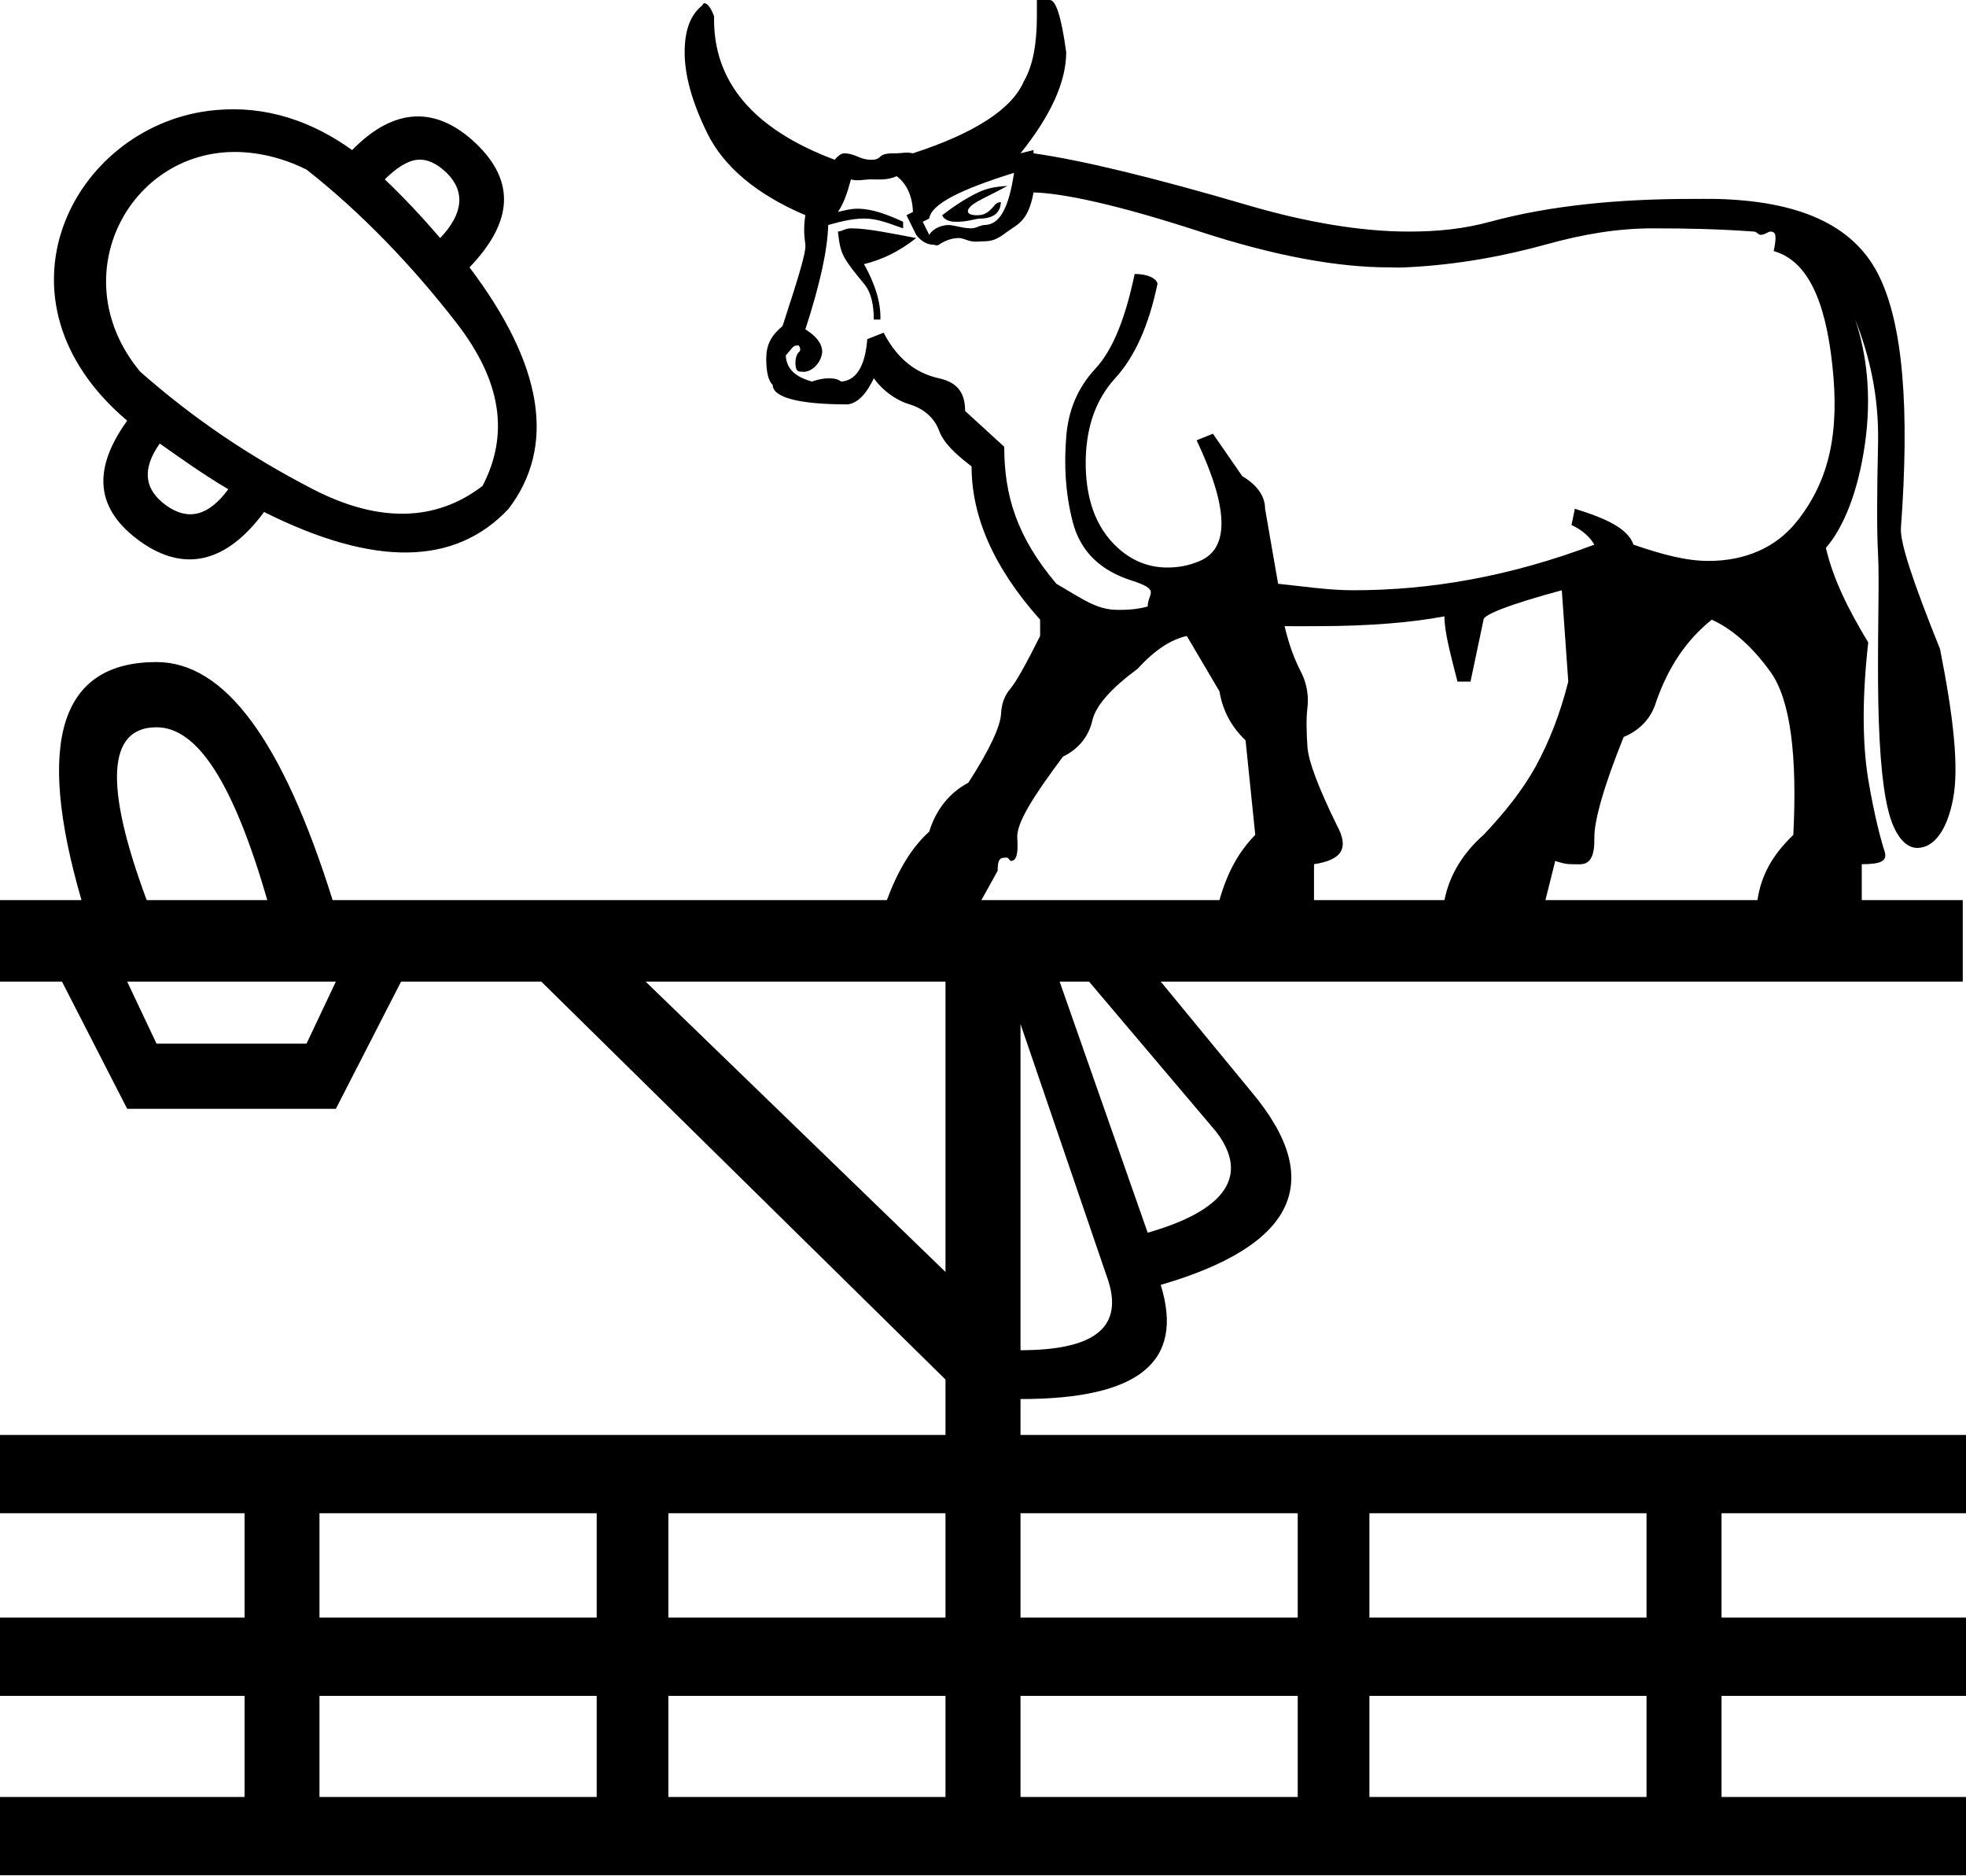 <?xml version="1.0" encoding="UTF-8" standalone="no"?>
<svg
   xmlns:dc="http://purl.org/dc/elements/1.1/"
   xmlns:cc="http://creativecommons.org/ns#"
   xmlns:rdf="http://www.w3.org/1999/02/22-rdf-syntax-ns#"
   xmlns:svg="http://www.w3.org/2000/svg"
   xmlns="http://www.w3.org/2000/svg"
   xmlns:sodipodi="http://sodipodi.sourceforge.net/DTD/sodipodi-0.dtd"
   xmlns:inkscape="http://www.inkscape.org/namespaces/inkscape"
   width="18.843"
   height="17.978"
   id="svg2514"
   sodipodi:version="0.32"
   inkscape:version="0.46"
   sodipodi:docname="NL11.svg"
   inkscape:output_extension="org.inkscape.output.svg.inkscape">
  <defs
     id="defs2519">
    <inkscape:perspective
       sodipodi:type="inkscape:persp3d"
       inkscape:vp_x="0 : 8.9887915 : 1"
       inkscape:vp_y="0 : 1000 : 0"
       inkscape:vp_z="18.84313 : 8.9887915 : 1"
       inkscape:persp3d-origin="9.4215651 : 5.9925276 : 1"
       id="perspective2523" />
  </defs>
  <sodipodi:namedview
     inkscape:window-height="708"
     inkscape:window-width="1024"
     inkscape:pageshadow="2"
     inkscape:pageopacity="0.0"
     guidetolerance="10.0"
     gridtolerance="10.0"
     objecttolerance="10.0"
     borderopacity="1.0"
     bordercolor="#666666"
     pagecolor="#ffffff"
     id="base"
     showgrid="false"
     inkscape:zoom="38.147511"
     inkscape:cx="8.9077707"
     inkscape:cy="11.495932"
     inkscape:window-x="-4"
     inkscape:window-y="-4"
     inkscape:current-layer="svg2514" />
  <path
     style="fill:#000000; stroke:none"
     d="M 9.938 0 L 9.938 0.156 C 9.937 0.416 9.903 0.624 9.812 0.781 C 9.696 1.048 9.339 1.277 8.75 1.469 C 8.69 1.455 8.638 1.469 8.594 1.469 C 8.528 1.469 8.469 1.469 8.438 1.5 C 8.41 1.528 8.386 1.531 8.344 1.531 C 8.308 1.531 8.265 1.521 8.219 1.5 C 8.17 1.479 8.128 1.469 8.094 1.469 C 8.057 1.469 8.02 1.506 8 1.531 C 7.216 1.237 6.831 0.779 6.844 0.156 C 6.819 0.088 6.786 0.031 6.75 0.031 C 6.739 0.031 6.731 0.056 6.719 0.062 C 6.615 0.151 6.562 0.295 6.562 0.5 C 6.562 0.712 6.626 0.966 6.781 1.281 C 6.937 1.596 7.252 1.864 7.719 2.062 C 7.699 2.186 7.709 2.268 7.719 2.344 C 7.728 2.419 7.643 2.687 7.5 3.125 C 7.383 3.221 7.344 3.314 7.344 3.438 C 7.344 3.554 7.361 3.646 7.406 3.688 C 7.406 3.804 7.639 3.875 8.125 3.875 C 8.229 3.861 8.31 3.762 8.375 3.625 C 8.459 3.741 8.583 3.834 8.719 3.875 C 8.855 3.916 8.955 4.005 9 4.125 C 9.045 4.245 9.151 4.346 9.312 4.469 C 9.312 4.948 9.522 5.438 9.969 5.938 L 9.969 6.094 C 9.833 6.367 9.739 6.532 9.688 6.594 C 9.636 6.655 9.6 6.727 9.594 6.844 C 9.587 6.96 9.489 7.178 9.281 7.5 C 9.1 7.596 8.971 7.757 8.906 7.969 C 8.736 8.122 8.607 8.339 8.5 8.625 L 3.188 8.625 C 2.707 7.09 2.152 6.344 1.5 6.344 C 0.586 6.344 0.335 7.09 0.781 8.625 L 0 8.625 L 0 9.406 L 0.594 9.406 L 1.219 10.625 L 3.219 10.625 L 3.844 9.406 L 5.188 9.406 L 9.062 13.219 L 9.062 13.75 L 0 13.75 L 0 14.5 L 2.344 14.5 L 2.344 15.5 L 0 15.5 L 0 16.25 L 2.344 16.25 L 2.344 17.219 L 0 17.219 L 0 17.969 L 18.844 17.969 L 18.844 17.219 L 16.5 17.219 L 16.5 16.25 L 18.844 16.25 L 18.844 15.5 L 16.5 15.5 L 16.5 14.5 L 18.844 14.5 L 18.844 13.75 L 9.781 13.75 L 9.781 13.406 C 10.913 13.406 11.354 13.053 11.125 12.312 C 12.417 11.936 12.709 11.317 12 10.469 L 11.125 9.406 L 18.812 9.406 L 18.812 8.625 L 17.844 8.625 L 17.844 8.281 C 18.019 8.281 18.095 8.255 18.062 8.156 C 18.03 8.057 17.965 7.821 17.906 7.469 C 17.848 7.116 17.848 6.67 17.906 6.156 C 17.712 5.835 17.571 5.551 17.5 5.25 C 17.668 5.058 17.81 4.712 17.875 4.25 C 17.94 3.788 17.891 3.391 17.781 3.062 C 17.917 3.405 18.01 3.795 18 4.25 C 17.99 4.705 17.987 5.07 18 5.312 C 18.013 5.555 17.997 5.967 18 6.531 C 18.003 7.096 18.035 7.504 18.094 7.75 C 18.152 7.996 18.258 8.125 18.375 8.125 C 18.537 8.125 18.662 7.954 18.719 7.656 C 18.777 7.352 18.723 6.869 18.594 6.219 C 18.335 5.575 18.212 5.206 18.219 5.062 C 18.303 3.926 18.243 3.101 18 2.625 C 17.757 2.149 17.231 1.923 16.438 1.906 C 16.365 1.905 16.29 1.906 16.219 1.906 C 15.511 1.906 14.855 1.969 14.281 2.125 C 14.035 2.192 13.789 2.219 13.5 2.219 C 13.049 2.219 12.523 2.131 11.969 1.969 C 11.059 1.702 10.379 1.537 9.906 1.469 L 9.906 1.438 L 9.781 1.469 C 10.073 1.106 10.219 0.781 10.219 0.5 C 10.173 0.165 10.121 0 10.062 0 L 9.938 0 z M 2 1.062 C 0.694 1.23 -0.155 2.869 1.219 4.031 C 0.88 4.502 0.916 4.881 1.344 5.188 C 1.767 5.49 2.171 5.394 2.531 4.906 C 3.591 5.436 4.362 5.421 4.875 4.875 C 5.328 4.278 5.212 3.504 4.5 2.562 C 4.919 2.125 4.94 1.737 4.562 1.375 C 4.181 1.013 3.778 1.026 3.375 1.438 C 2.9 1.098 2.435 1.007 2 1.062 z M 2.438 1.469 C 2.599 1.491 2.764 1.539 2.938 1.625 C 3.457 2.033 3.945 2.539 4.375 3.094 C 4.805 3.649 4.883 4.16 4.625 4.656 C 4.176 5.001 3.627 5.011 3 4.688 C 2.373 4.364 1.839 3.998 1.344 3.562 C 0.553 2.611 1.304 1.312 2.438 1.469 z M 4 1.531 C 4.099 1.522 4.19 1.57 4.281 1.656 C 4.463 1.837 4.439 2.05 4.219 2.281 C 4.045 2.079 3.87 1.891 3.688 1.719 C 3.793 1.614 3.901 1.541 4 1.531 z M 9.719 1.656 C 9.667 2.005 9.577 2.153 9.438 2.156 C 9.392 2.157 9.355 2.188 9.312 2.188 C 9.227 2.188 9.163 2.161 9.094 2.156 C 9.016 2.156 8.939 2.195 8.906 2.25 L 8.844 2.125 L 8.906 2.094 C 8.926 1.957 9.194 1.82 9.719 1.656 z M 8.594 1.688 C 8.684 1.756 8.744 1.867 8.75 2.031 L 8.688 2.062 L 8.781 2.25 C 8.829 2.314 8.89 2.344 8.938 2.344 C 8.961 2.344 8.976 2.36 9 2.344 C 9.045 2.313 9.115 2.281 9.188 2.281 C 9.229 2.281 9.262 2.303 9.312 2.312 C 9.351 2.32 9.402 2.312 9.438 2.312 C 9.53 2.312 9.586 2.271 9.656 2.219 C 9.753 2.147 9.854 2.124 9.906 1.844 C 10.185 1.851 10.703 1.959 11.5 2.219 C 12.223 2.455 12.824 2.562 13.312 2.562 C 13.362 2.563 13.422 2.565 13.469 2.562 C 13.981 2.539 14.443 2.446 14.812 2.344 C 15.182 2.241 15.51 2.188 15.844 2.188 C 16.177 2.188 16.479 2.195 16.812 2.219 C 16.84 2.222 16.853 2.25 16.875 2.25 C 16.917 2.25 16.946 2.219 16.969 2.219 C 17.021 2.219 17.031 2.257 17 2.406 C 17.317 2.495 17.494 2.864 17.562 3.5 C 17.631 4.136 17.539 4.6 17.219 5 C 17.02 5.248 16.726 5.375 16.375 5.375 C 16.159 5.375 15.93 5.313 15.656 5.219 C 15.604 5.068 15.405 4.971 15.094 4.875 L 15.062 5.031 C 15.166 5.079 15.236 5.143 15.281 5.219 C 14.462 5.528 13.703 5.656 12.969 5.656 C 12.727 5.656 12.482 5.617 12.25 5.594 L 12.125 4.875 C 12.125 4.759 12.055 4.651 11.906 4.562 L 11.625 4.156 L 11.469 4.219 C 11.78 4.876 11.782 5.255 11.5 5.375 C 11.388 5.423 11.29 5.438 11.188 5.438 C 11.032 5.438 10.885 5.39 10.75 5.281 C 10.527 5.1 10.413 4.828 10.406 4.469 C 10.4 4.109 10.5 3.83 10.688 3.625 C 10.875 3.42 11.01 3.123 11.094 2.719 C 11.087 2.671 11.005 2.625 10.875 2.625 C 10.791 3.029 10.672 3.346 10.5 3.531 C 10.328 3.716 10.238 3.934 10.219 4.188 C 10.199 4.441 10.207 4.709 10.281 5 C 10.356 5.291 10.555 5.47 10.844 5.562 C 11.132 5.655 11 5.682 11 5.812 C 10.884 5.842 10.8 5.844 10.719 5.844 C 10.52 5.844 10.406 5.759 10.125 5.594 C 9.749 5.149 9.625 4.753 9.625 4.281 L 9.25 3.938 C 9.25 3.773 9.185 3.666 9 3.625 C 8.815 3.584 8.618 3.475 8.469 3.188 L 8.312 3.25 C 8.293 3.517 8.199 3.649 8.062 3.656 C 8.028 3.63 7.987 3.625 7.938 3.625 C 7.895 3.625 7.835 3.637 7.781 3.656 C 7.613 3.608 7.538 3.529 7.531 3.406 C 7.576 3.354 7.605 3.312 7.625 3.312 C 7.631 3.312 7.653 3.308 7.656 3.312 C 7.672 3.333 7.676 3.361 7.656 3.375 C 7.637 3.389 7.619 3.442 7.625 3.5 C 7.631 3.549 7.64 3.562 7.688 3.562 C 7.696 3.562 7.709 3.564 7.719 3.562 C 7.784 3.552 7.852 3.492 7.875 3.406 C 7.898 3.321 7.842 3.232 7.719 3.156 C 7.861 2.718 7.931 2.396 7.938 2.156 C 8.049 2.125 8.169 2.094 8.281 2.094 C 8.416 2.094 8.522 2.143 8.656 2.188 L 8.656 2.125 C 8.502 2.055 8.361 2 8.219 2 C 8.152 2 8.095 2.016 8.031 2.031 C 8.083 1.956 8.117 1.862 8.156 1.719 C 8.215 1.738 8.285 1.719 8.344 1.719 C 8.428 1.719 8.51 1.728 8.594 1.688 z M 9.656 1.781 C 9.579 1.788 9.482 1.792 9.375 1.844 C 9.268 1.895 9.154 1.967 9.031 2.062 C 9.037 2.087 9.076 2.125 9.156 2.125 C 9.166 2.125 9.176 2.125 9.188 2.125 C 9.288 2.122 9.348 2.094 9.406 2.094 C 9.465 2.094 9.533 2.072 9.562 2.031 C 9.592 1.99 9.587 1.965 9.594 1.938 C 9.587 1.938 9.562 1.932 9.531 1.969 C 9.491 2.017 9.446 2.062 9.375 2.062 C 9.366 2.062 9.353 2.063 9.344 2.062 C 9.26 2.056 9.261 2.013 9.312 1.969 C 9.364 1.924 9.481 1.877 9.656 1.781 z M 8.156 2.188 C 8.102 2.188 8.076 2.214 8.031 2.219 C 8.044 2.328 8.052 2.393 8.094 2.469 C 8.136 2.544 8.21 2.633 8.281 2.719 C 8.353 2.804 8.375 2.932 8.375 3.062 L 8.438 3.062 C 8.444 2.898 8.385 2.716 8.281 2.531 C 8.446 2.491 8.616 2.413 8.781 2.281 C 8.538 2.236 8.318 2.188 8.156 2.188 z M 1.531 4.25 C 1.739 4.397 1.959 4.553 2.188 4.688 C 1.997 4.948 1.801 4.991 1.594 4.844 C 1.382 4.692 1.358 4.494 1.531 4.25 z M 14.969 5.656 L 15.031 6.531 C 14.954 6.839 14.845 7.114 14.719 7.344 C 14.592 7.573 14.42 7.788 14.219 8 C 14.03 8.167 13.895 8.373 13.844 8.625 L 12.594 8.625 L 12.594 8.281 C 12.859 8.24 12.936 8.132 12.812 7.906 C 12.638 7.55 12.541 7.297 12.531 7.156 C 12.522 7.016 12.518 6.891 12.531 6.781 C 12.544 6.672 12.527 6.55 12.469 6.438 C 12.41 6.325 12.358 6.192 12.312 6 C 12.423 6.002 12.523 6 12.625 6 C 13.139 6 13.541 5.963 13.844 5.906 C 13.844 6.05 13.897 6.251 13.969 6.531 L 14.094 6.531 L 14.219 5.938 C 14.219 5.89 14.463 5.793 14.969 5.656 z M 16.406 5.938 C 16.575 6.013 16.774 6.167 16.969 6.438 C 17.163 6.708 17.226 7.247 17.188 8 C 16.982 8.198 16.88 8.391 16.844 8.625 L 14.812 8.625 L 14.906 8.25 C 14.955 8.265 15 8.281 15.062 8.281 C 15.084 8.281 15.133 8.283 15.156 8.281 C 15.247 8.274 15.284 8.192 15.281 8.031 C 15.278 7.87 15.368 7.542 15.562 7.062 C 15.724 6.994 15.83 6.876 15.875 6.719 C 15.992 6.39 16.16 6.136 16.406 5.938 z M 11.375 6.094 L 11.688 6.625 C 11.72 6.817 11.808 6.971 11.938 7.094 L 12.031 8 C 11.869 8.165 11.761 8.365 11.688 8.625 L 9.406 8.625 L 9.562 8.344 C 9.563 8.267 9.569 8.219 9.625 8.219 C 9.634 8.219 9.646 8.217 9.656 8.219 C 9.663 8.22 9.682 8.25 9.688 8.25 C 9.749 8.25 9.759 8.162 9.75 8.031 C 9.74 7.888 9.902 7.633 10.188 7.25 C 10.343 7.175 10.436 7.05 10.469 6.906 C 10.501 6.763 10.647 6.598 10.906 6.406 C 11.075 6.221 11.226 6.128 11.375 6.094 z M 1.5 6.969 C 1.9 6.969 2.242 7.521 2.562 8.625 L 1.406 8.625 C 0.995 7.521 1.031 6.969 1.5 6.969 z M 1.219 9.406 L 3.219 9.406 L 2.938 10 L 1.5 10 L 1.219 9.406 z M 6.188 9.406 L 9.062 9.406 L 9.062 12.188 L 6.188 9.406 z M 10.156 9.406 L 10.438 9.406 L 11.656 10.844 C 11.976 11.261 11.754 11.597 11 11.812 L 10.156 9.406 z M 9.781 9.812 L 10.625 12.281 C 10.762 12.726 10.479 12.938 9.781 12.938 L 9.781 9.812 z M 3.062 14.5 L 5.719 14.5 L 5.719 15.5 L 3.062 15.5 L 3.062 14.5 z M 6.406 14.5 L 9.062 14.5 L 9.062 15.5 L 6.406 15.5 L 6.406 14.5 z M 9.781 14.5 L 12.438 14.5 L 12.438 15.5 L 9.781 15.5 L 9.781 14.5 z M 13.125 14.5 L 15.781 14.5 L 15.781 15.5 L 13.125 15.5 L 13.125 14.5 z M 3.062 16.25 L 5.719 16.25 L 5.719 17.219 L 3.062 17.219 L 3.062 16.25 z M 6.406 16.25 L 9.062 16.25 L 9.062 17.219 L 6.406 17.219 L 6.406 16.25 z M 9.781 16.25 L 12.438 16.25 L 12.438 17.219 L 9.781 17.219 L 9.781 16.25 z M 13.125 16.25 L 15.781 16.25 L 15.781 17.219 L 13.125 17.219 L 13.125 16.25 z "
     id="path2516" />
</svg>
